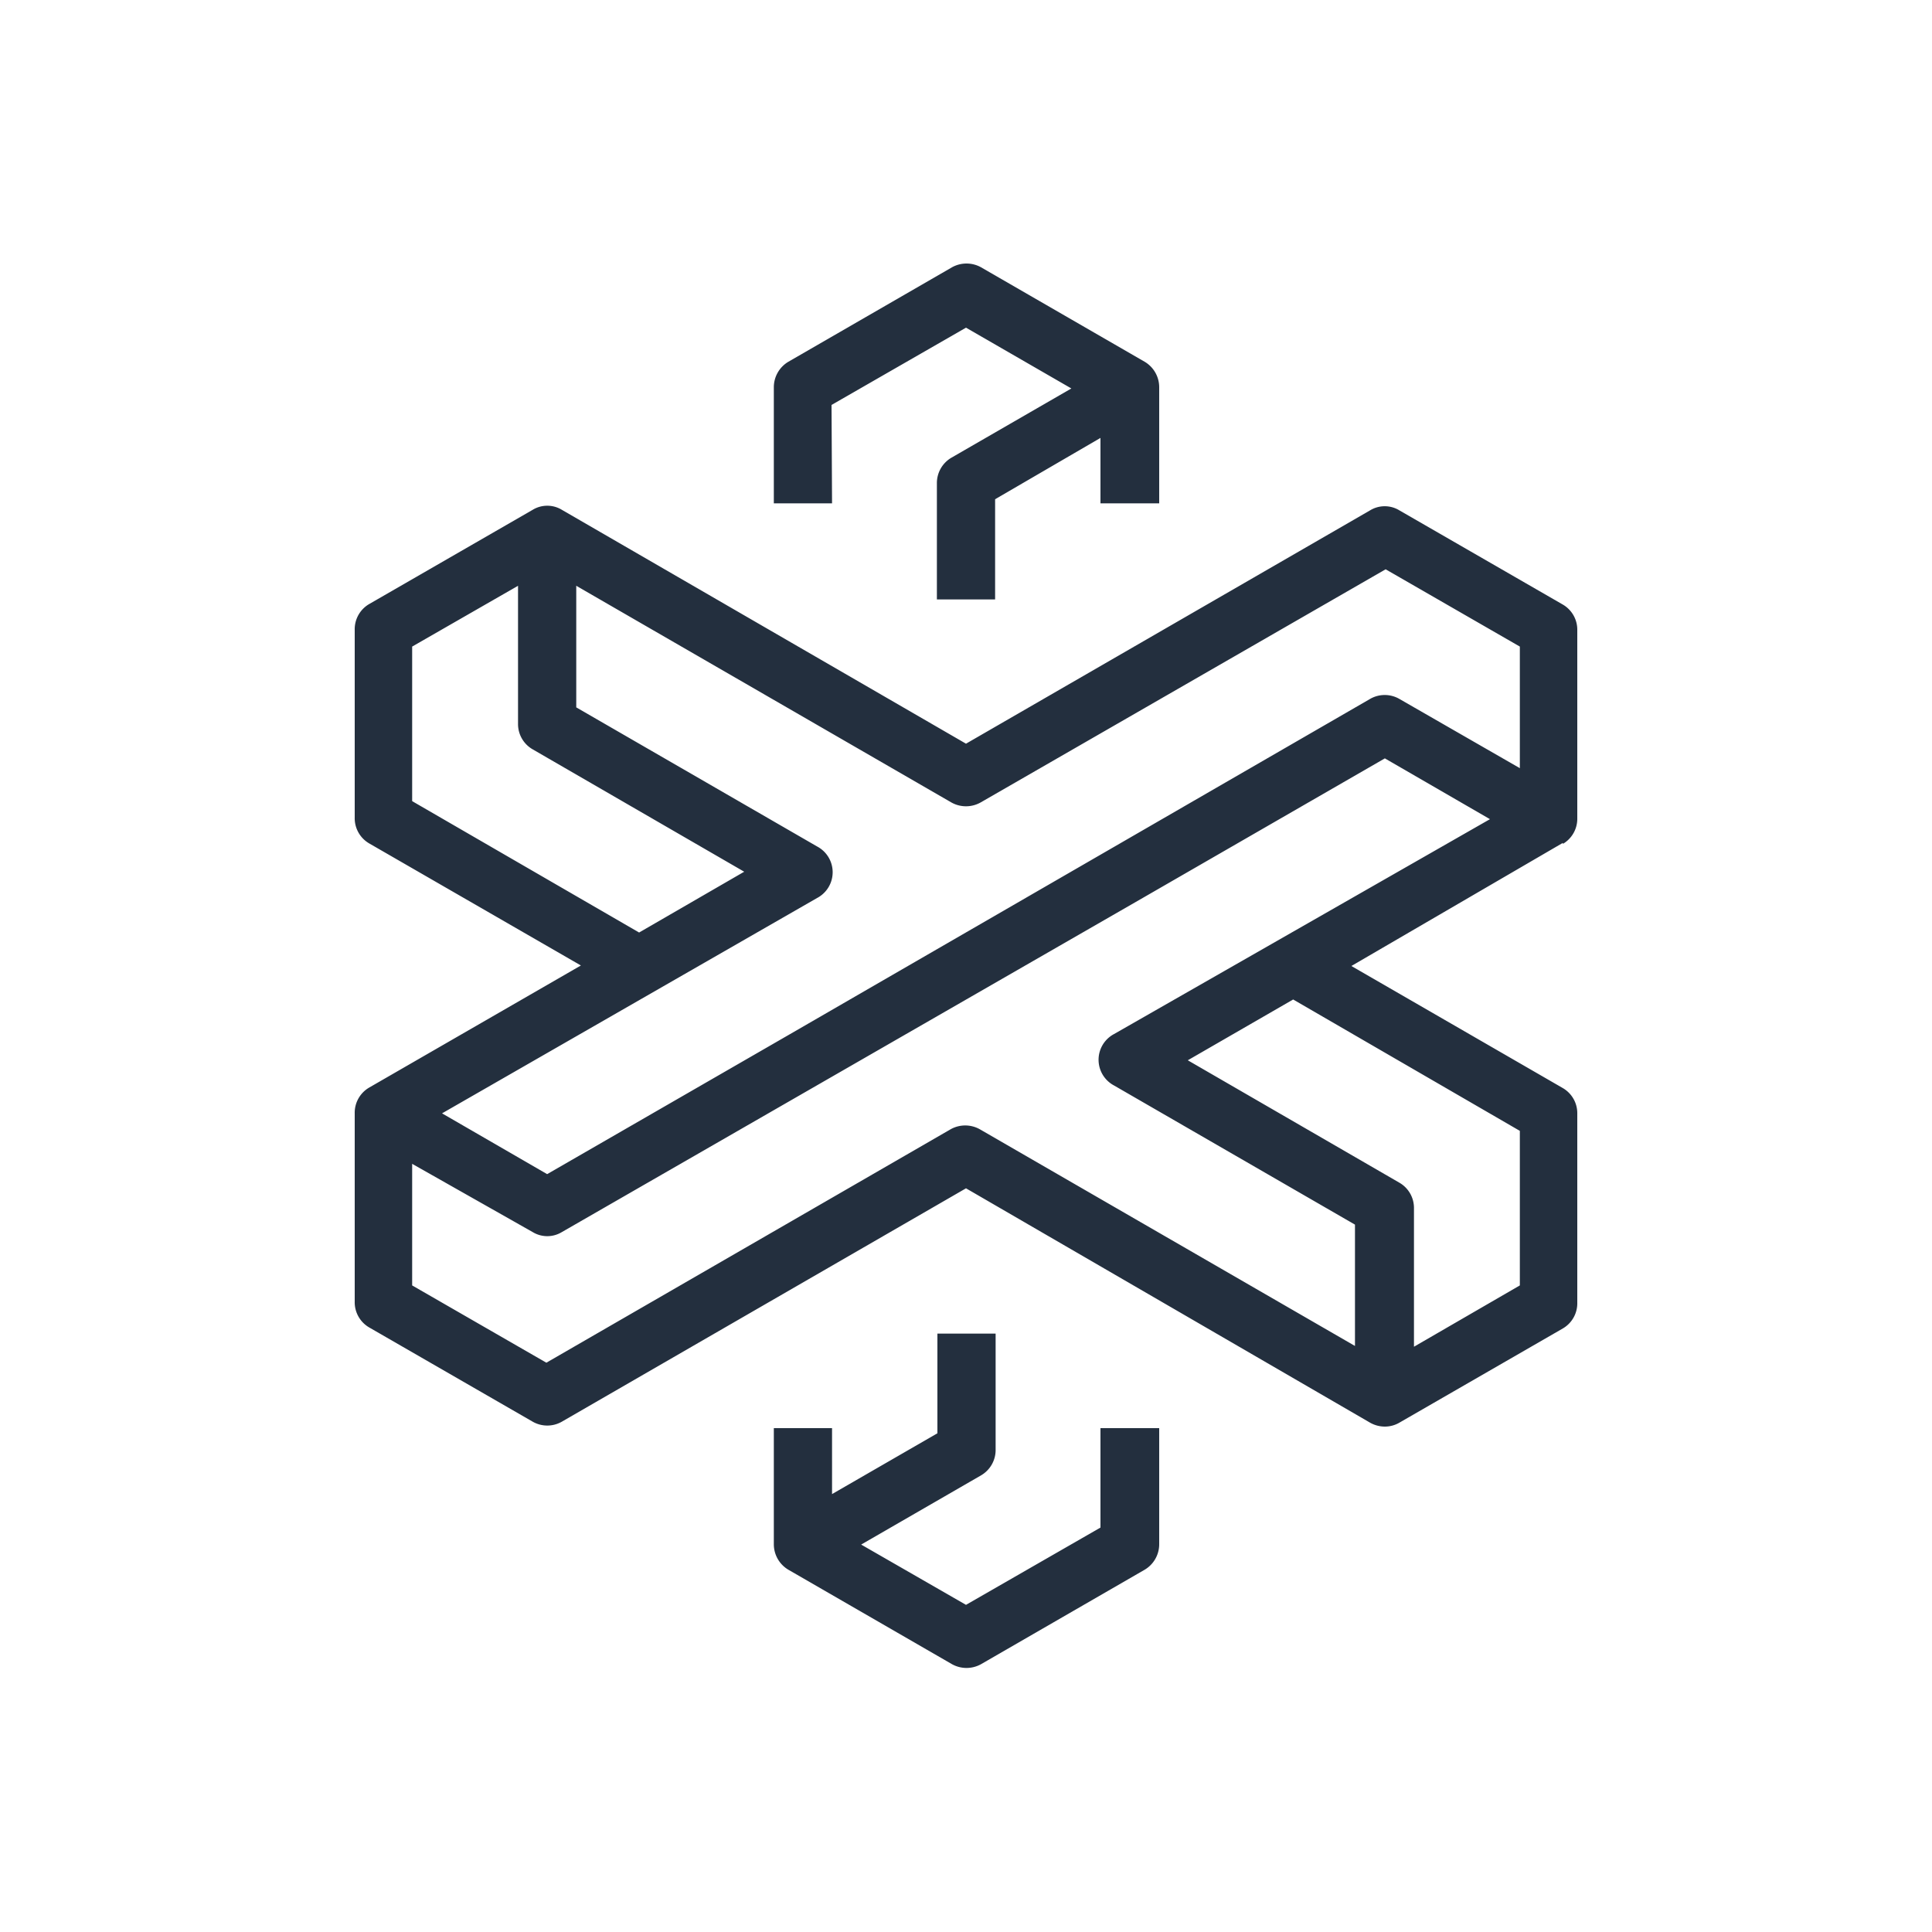 <svg xmlns="http://www.w3.org/2000/svg" viewBox="0 0 75 75"><title>AWS-Thinkbox_XMesh_dark-bg</title><g id="Background"></g><g id="Working"><path d="M42.72,55.44H45v4.5a1.15,1.15,0,0,1-.57,1l-6.34,3.66a1.16,1.16,0,0,1-1.14,0l-6.34-3.66a1.15,1.15,0,0,1-.57-1v-4.5h2.26V58l4.09-2.36V51.77h2.26v4.5a1.14,1.14,0,0,1-.56,1l-4.66,2.69L37.5,62.3l5.22-3ZM32.28,15.72l5.22-3,4.09,2.36-4.66,2.69a1.14,1.14,0,0,0-.56,1v4.5h2.26V19.38L42.72,17v2.54H45v-4.5a1.15,1.15,0,0,0-.57-1l-6.34-3.66a1.16,1.16,0,0,0-1.14,0l-6.34,3.66a1.15,1.15,0,0,0-.57,1v4.5h2.26Zm28.39,17L52.46,37.5l8.21,4.74a1.13,1.13,0,0,1,.56,1v7.33a1.13,1.13,0,0,1-.56,1l-6.35,3.66a1.12,1.12,0,0,1-.56.15,1.16,1.16,0,0,1-.57-.15L37.5,46.13,21.81,55.19a1.14,1.14,0,0,1-1.13,0l-6.35-3.66a1.13,1.13,0,0,1-.56-1V43.22a1.13,1.13,0,0,1,.56-1l8.22-4.74-8.22-4.74a1.13,1.13,0,0,1-.56-1V24.45a1.13,1.13,0,0,1,.56-1l6.35-3.66a1.09,1.09,0,0,1,1.13,0L37.5,28.87l15.69-9.06a1.09,1.09,0,0,1,1.13,0l6.35,3.66a1.13,1.13,0,0,1,.56,1v7.33A1.13,1.13,0,0,1,60.67,32.76ZM24.81,36.2l4.08-2.36-8.21-4.75a1.13,1.13,0,0,1-.57-1V22.74L16,25.1v6ZM50.2,38.8l-4.09,2.36,8.21,4.75a1.13,1.13,0,0,1,.57,1v5.37L59,49.9v-6Zm7.64-7-4.08-2.36-9.35,5.39-22.6,13a1.09,1.09,0,0,1-1.13,0L16,45.18V49.9l5.21,3,15.69-9.06a1.16,1.16,0,0,1,1.14,0l14.56,8.41V47.54l-9.35-5.4a1.13,1.13,0,0,1,0-2ZM59,25.1l-5.21-3L38.07,31.15a1.16,1.16,0,0,1-1.14,0L22.37,22.74v4.72l9.35,5.4a1.13,1.13,0,0,1,0,2L17.16,43.22l4.08,2.36,9.35-5.39,22.6-13.06a1.14,1.14,0,0,1,1.13,0L59,29.82Z" style="fill:#232f3e"/></g></svg>